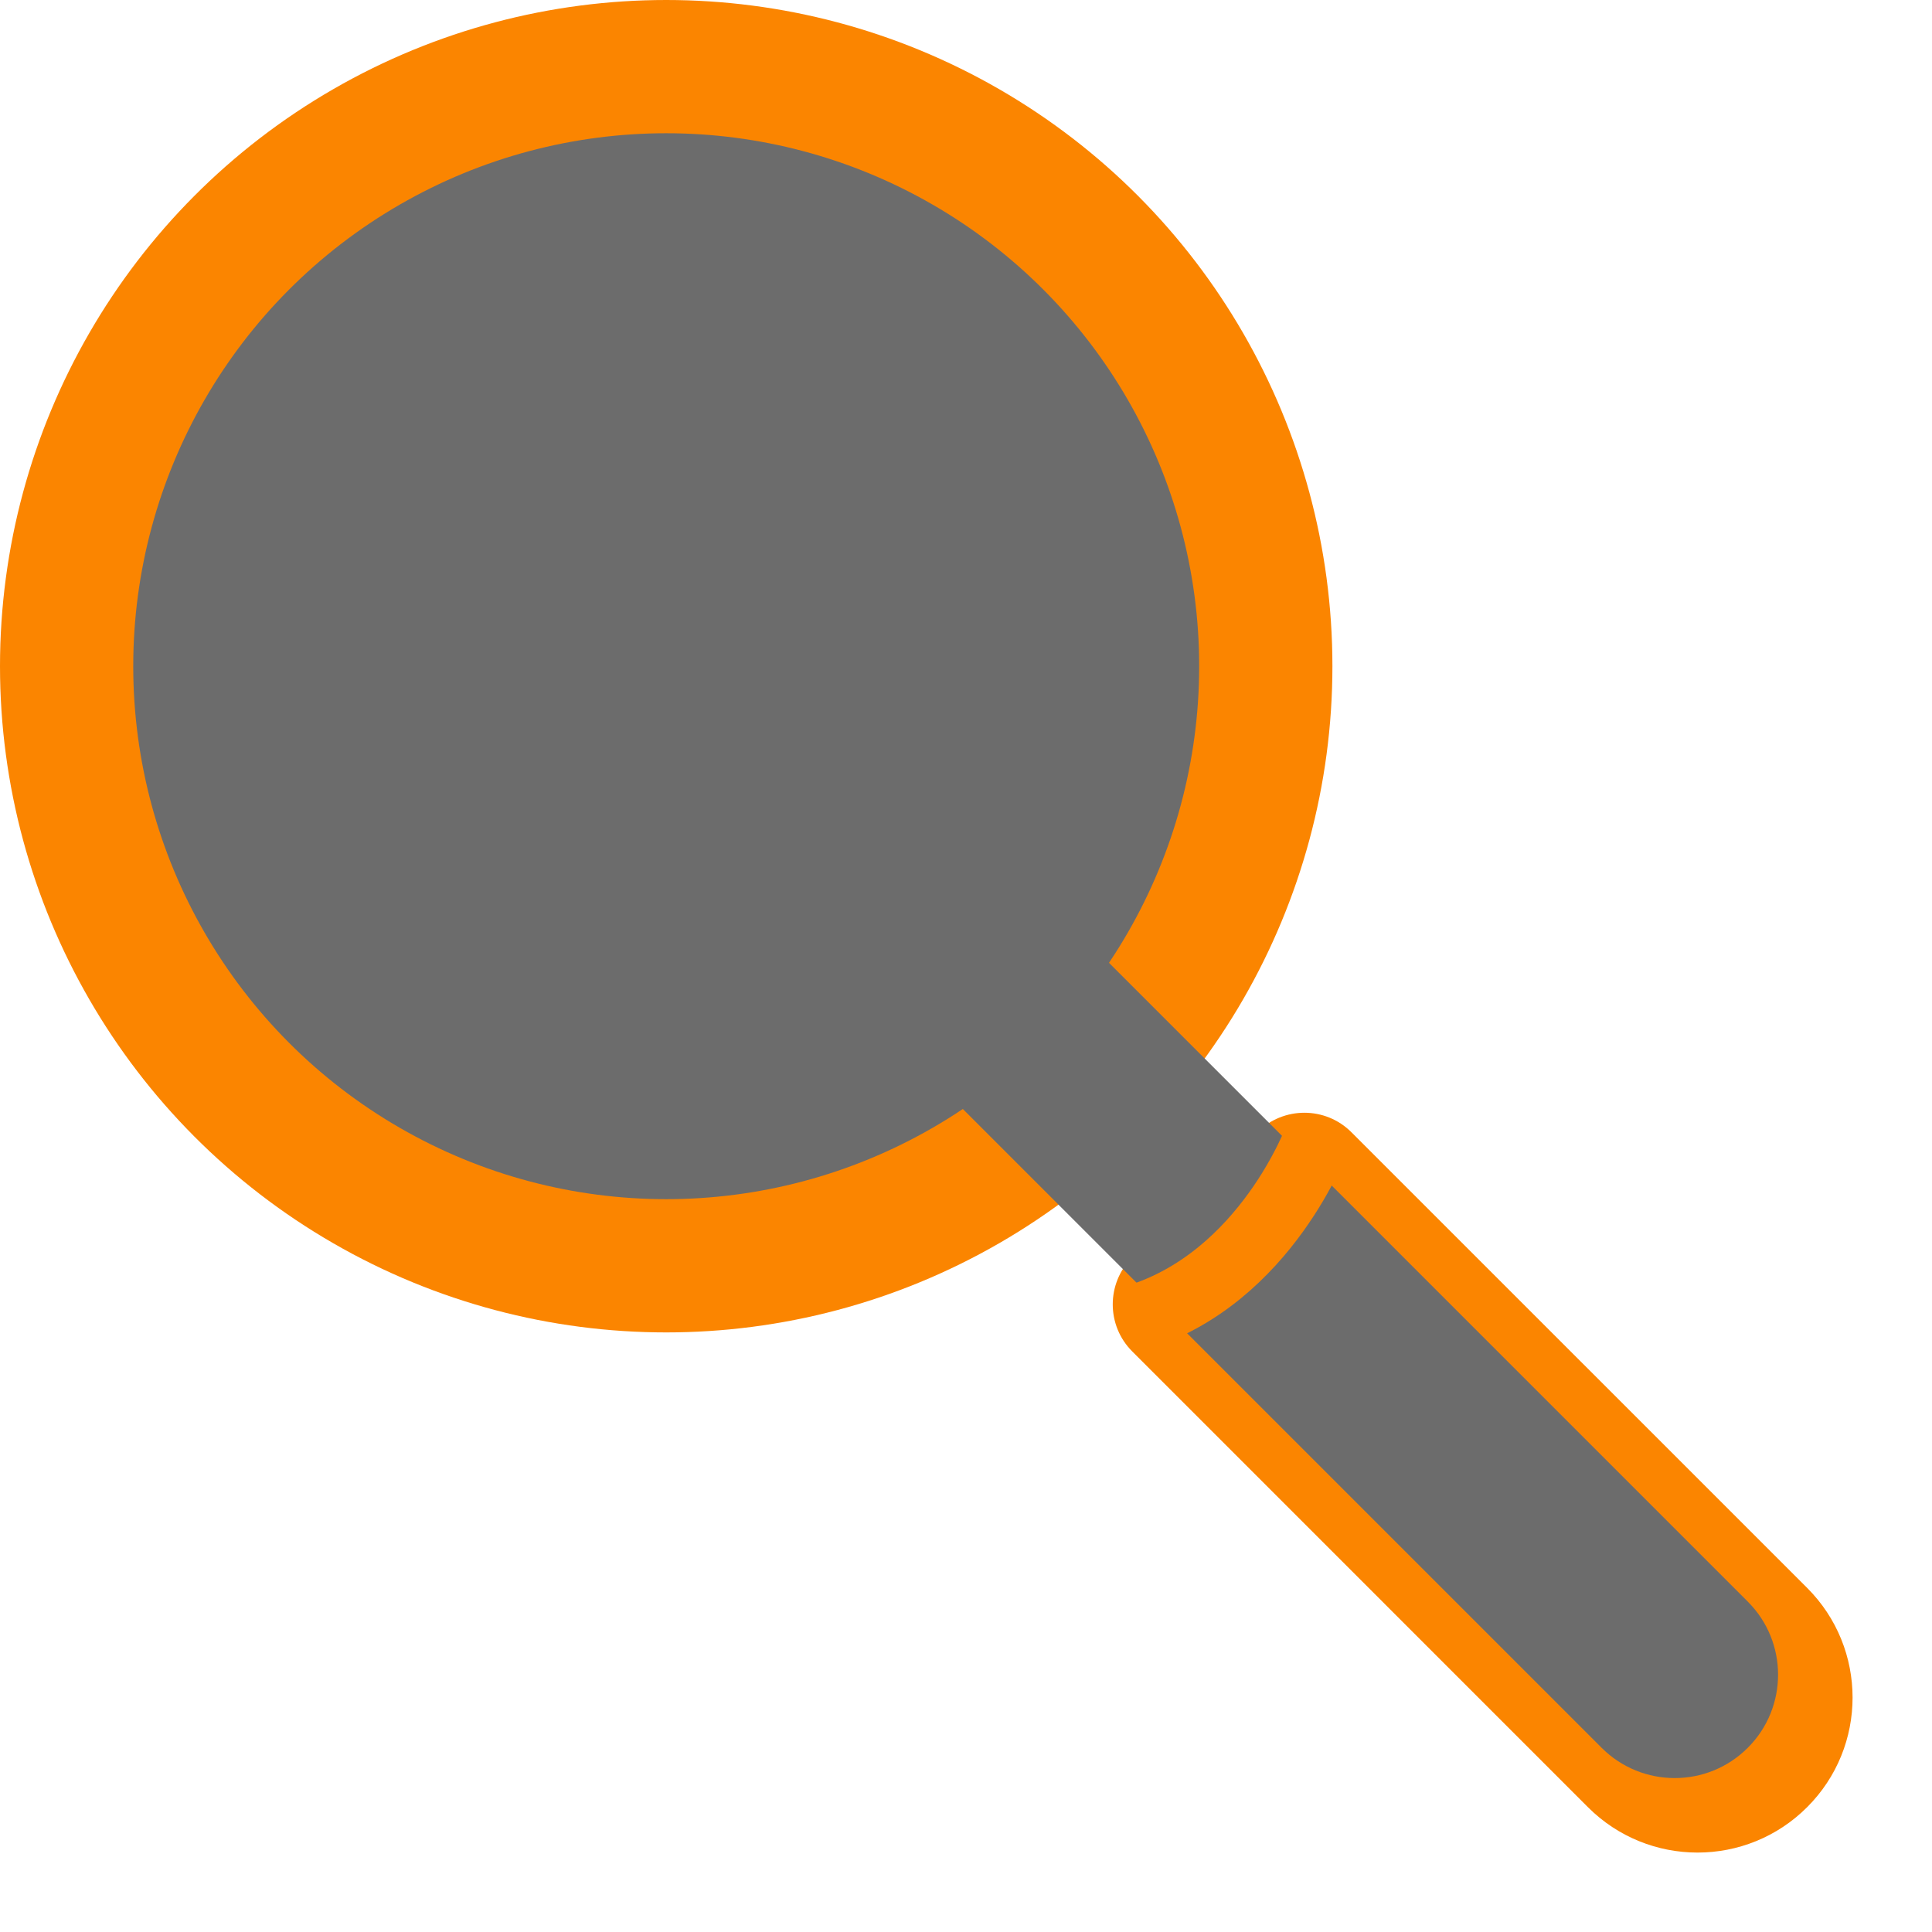 <svg width="29" height="29" viewBox="0 0 29 29" fill="none" xmlns="http://www.w3.org/2000/svg">
<circle cx="10" cy="10" r="9" fill="#6C6C6C" stroke="#FB8500" stroke-width="2"/>
<path d="M18.872 16.996C19.263 16.605 19.896 16.605 20.286 16.996L27.126 23.835C28.035 24.744 28.035 26.218 27.126 27.126C26.218 28.035 24.744 28.035 23.835 27.126L16.996 20.286C16.605 19.896 16.605 19.263 16.996 18.872L18.872 16.996Z" fill="#FB8500"/>
<path d="M14.604 12.41L26.235 24.041C26.841 24.647 26.841 25.629 26.235 26.235C25.629 26.841 24.647 26.841 24.041 26.235L12.41 14.604L14.604 12.41Z" fill="#6C6C6C"/>
<path d="M19.779 17.064C19.779 17.064 19.011 19.179 17.064 19.779" stroke="#FB8500"/>
</svg>
